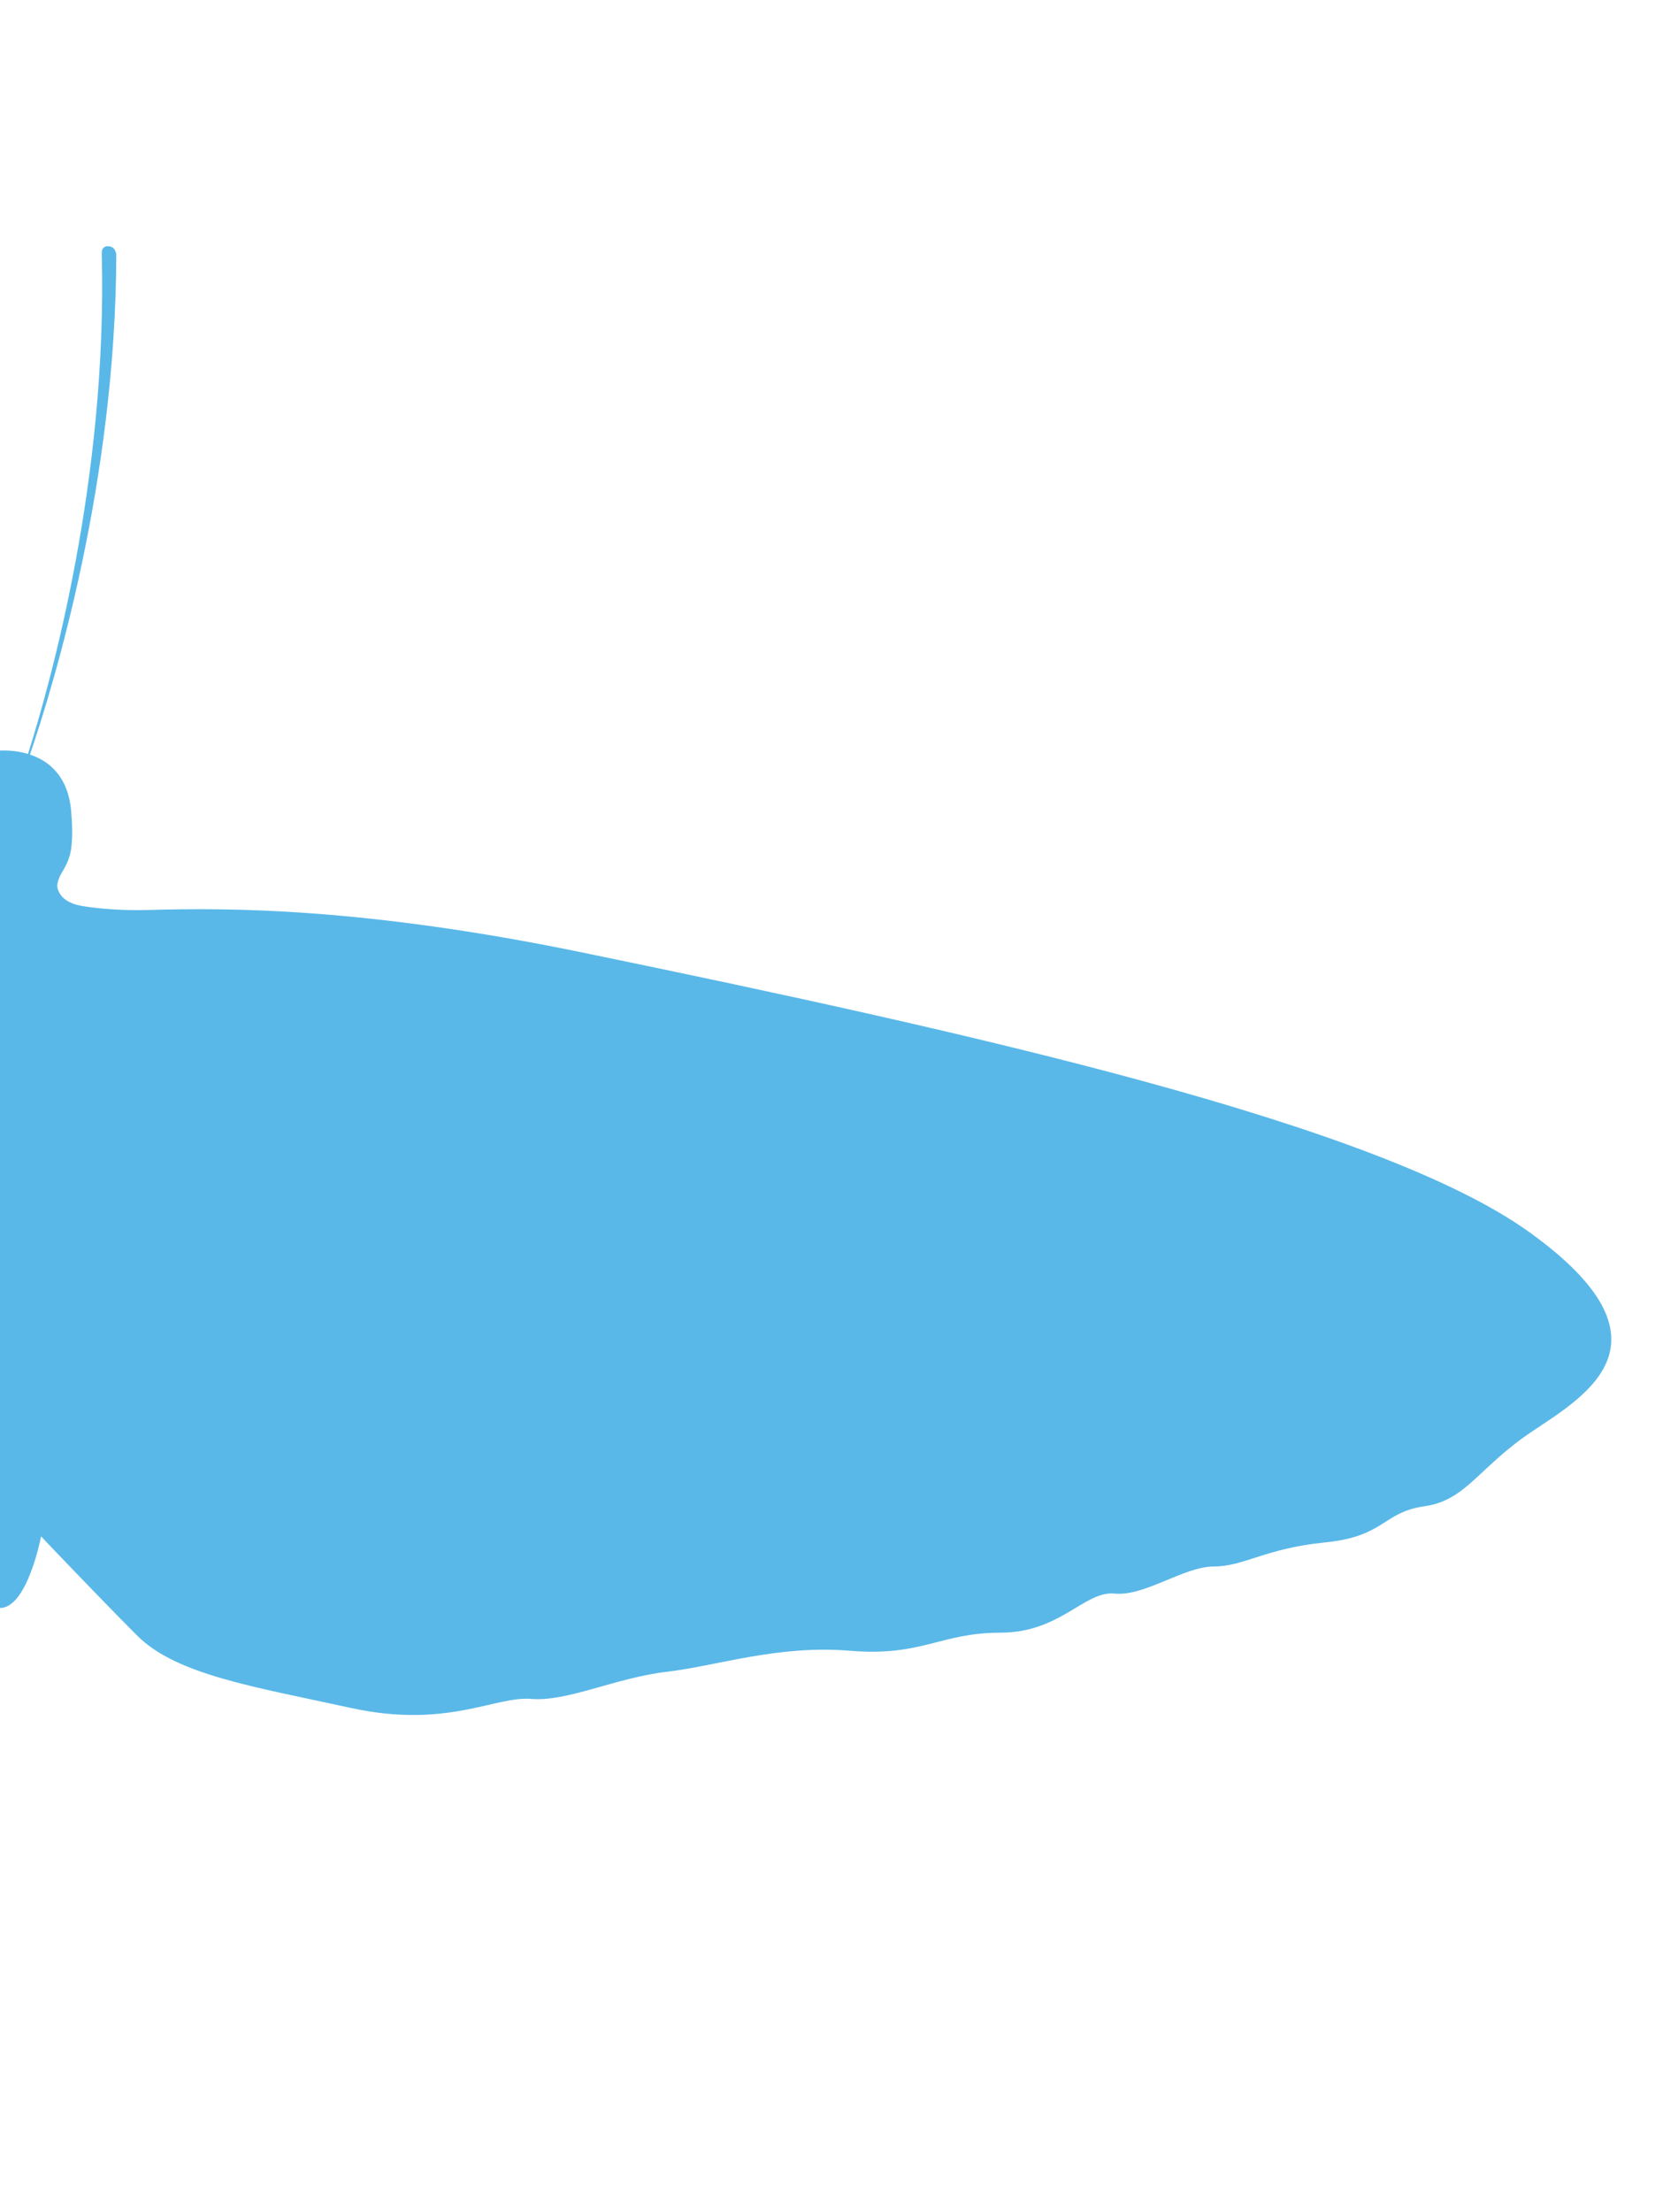 <?xml version="1.0" encoding="utf-8"?>
<!-- Generator: Adobe Illustrator 14.0.0, SVG Export Plug-In . SVG Version: 6.00 Build 43363)  -->
<!DOCTYPE svg PUBLIC "-//W3C//DTD SVG 1.1//EN" "http://www.w3.org/Graphics/SVG/1.1/DTD/svg11.dtd">
<svg version="1.1" id="Layer_2" xmlns="http://www.w3.org/2000/svg" xmlns:xlink="http://www.w3.org/1999/xlink" x="0px" y="0px"
	 width="278.986px" height="367.48px" viewBox="0 0 278.986 367.48" enable-background="new 0 0 278.986 367.48"
	 xml:space="preserve">
<path fill-rule="evenodd" clip-rule="evenodd" fill="#59B8E8" d="M254.327,204.74c-25-18-92-33-157.5-46.5
	c-36.4-7.502-59.023-7.434-72.004-7.067c-3.117,0.088-6.17-0.024-9.264-0.391c-2.181-0.259-4.998-0.554-5.902-2.916
	c-0.182-0.476-0.167-0.941-0.023-1.423c0.151-0.503,0.367-1.021,0.641-1.468c0.855-1.397,1.425-2.676,1.601-4.341
	c0.207-1.962,0.122-3.933-0.049-5.894c-0.513-5.896-3.782-8.363-6.849-9.379c3.976-11.634,14.249-45.303,14.355-82.932
	c0,0,0.02-1.385-1.238-1.515s-1.178,1.121-1.178,1.121c0.983,37.629-8.543,71.513-12.265,83.214
	c-1.921-0.576-3.719-0.601-4.653-0.56v142.447c4.574,0,6.827-11.896,6.827-11.896s9.5,10,16,16.5s19.5,8.5,35.5,12s24-2,30-1.5
	s14-3.5,22.5-4.5s18.5-4.5,30.5-3.5s15-3,25-3s14-7,19-6.5s11.5-4.5,16.5-4.5s8.5-3,18.5-4s9.5-5,16.5-6s9-6.5,18-12.5
	S279.327,222.74,254.327,204.74z"/>
</svg>
